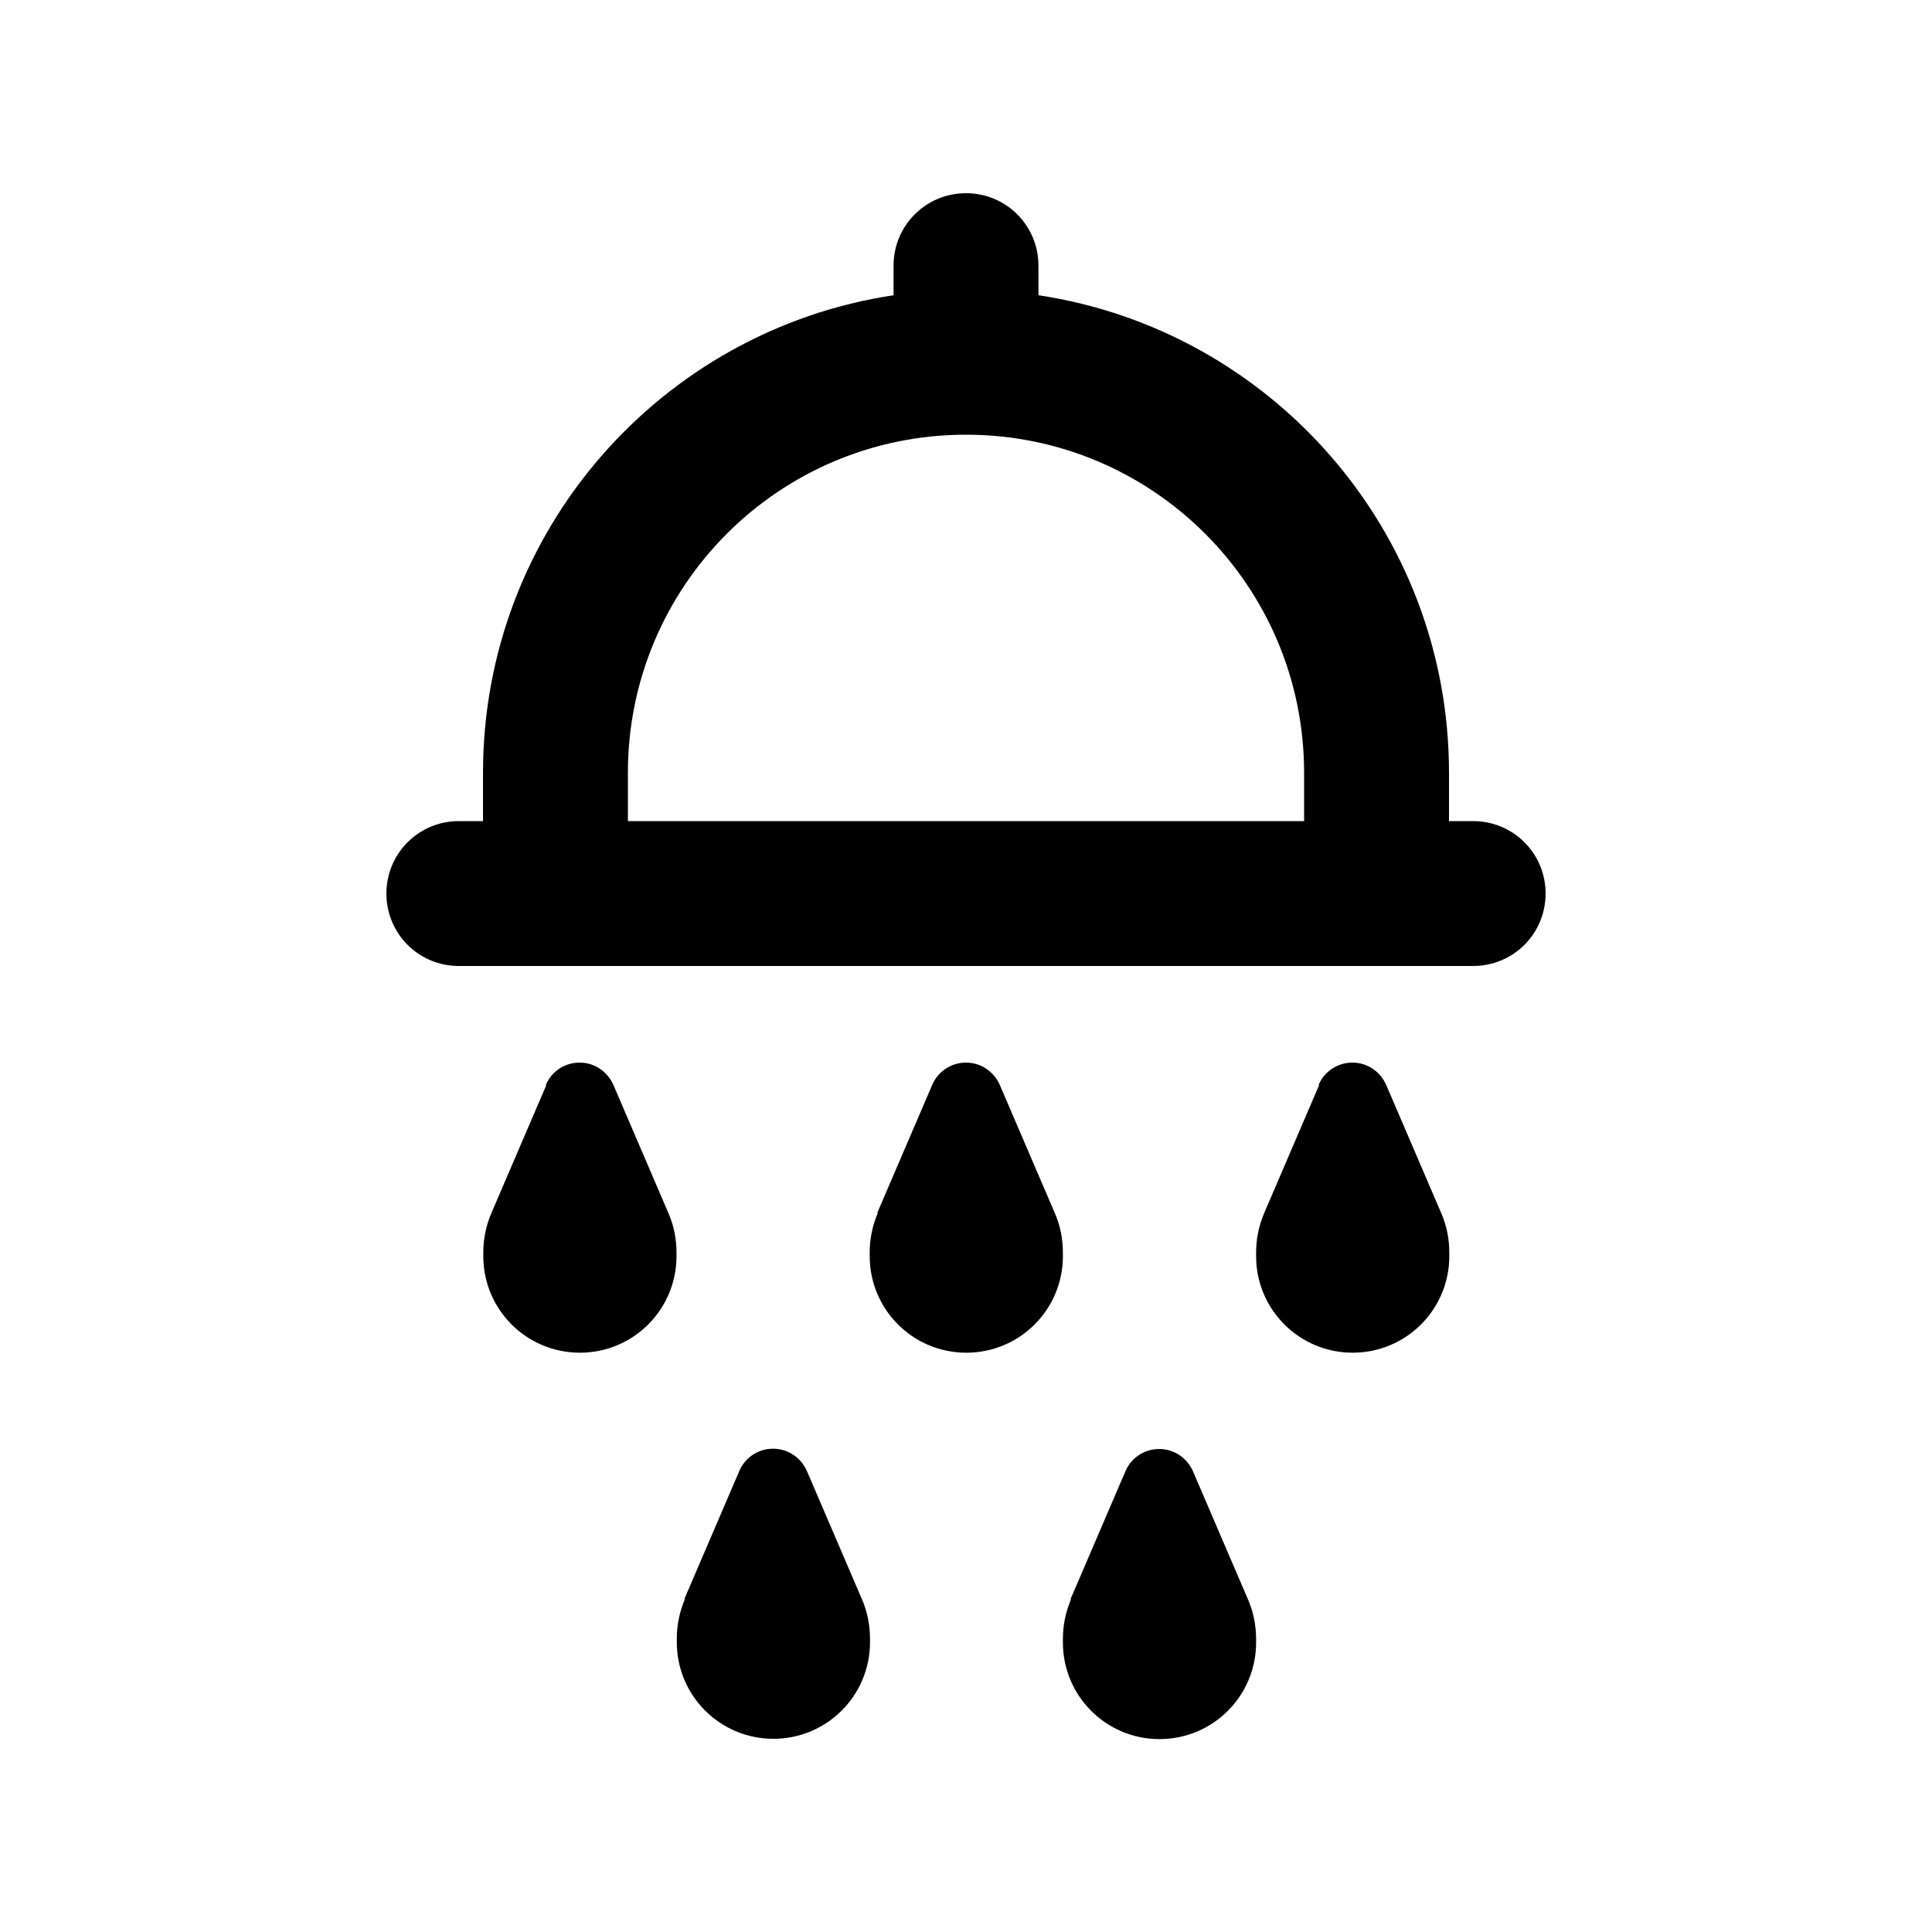 <svg xmlns="http://www.w3.org/2000/svg" viewBox="0 0 640 640"><!--! Font Awesome Pro 7.1.0 by @fontawesome - https://fontawesome.com License - https://fontawesome.com/license (Commercial License) Copyright 2025 Fonticons, Inc. --><path fill="currentColor" d="M320 64C333.3 64 344 74.7 344 88L344 97.8C421 109.4 480 175.8 480 256L480 272L488 272C501.3 272 512 282.7 512 296C512 309.3 501.3 320 488 320L152 320C138.7 320 128 309.3 128 296C128 282.7 138.7 272 152 272L160 272L160 256C160 175.8 219 109.4 296 97.8L296 88C296 74.7 306.7 64 320 64zM208 272L432 272L432 256C432 194.1 381.9 144 320 144C258.1 144 208 194.1 208 256L208 272zM180.8 359.4C182.7 354.9 187.1 352 192 352C196.9 352 201.2 354.9 203.2 359.4L221.4 401.8C223.2 405.9 224.1 410.4 224.1 414.9L224.1 416.1C224.1 433.8 209.8 448.1 192.1 448.1C174.4 448.1 160.1 433.8 160.1 416.1L160.1 414.9C160.1 410.4 161 406 162.8 401.8L181 359.4zM290.6 401.8L308.8 359.4C310.7 354.9 315.1 352 320 352C324.9 352 329.2 354.9 331.2 359.4L349.4 401.8C351.2 405.9 352.1 410.4 352.1 414.9L352.1 416.1C352.1 433.8 337.8 448.1 320.1 448.1C302.4 448.1 288.1 433.8 288.1 416.1L288.1 414.9C288.1 410.4 289 406 290.8 401.8zM354.6 529.8L372.8 487.4C374.7 482.9 379.1 480 384 480C388.9 480 393.2 482.9 395.2 487.4L413.4 529.8C415.2 533.9 416.1 538.4 416.1 542.9L416.1 544.1C416.1 561.8 401.8 576.1 384.1 576.1C366.4 576.1 352.1 561.8 352.1 544.1L352.1 542.9C352.1 538.4 353 534 354.8 529.8zM436.8 359.4C438.7 354.9 443.1 352 448 352C452.9 352 457.2 354.9 459.2 359.4L477.4 401.8C479.2 405.9 480.1 410.4 480.1 414.9L480.1 416.1C480.1 433.8 465.8 448.1 448.1 448.1C430.4 448.1 416.1 433.8 416.1 416.1L416.1 414.9C416.1 410.4 417 406 418.8 401.8L437 359.4zM226.7 529.7L244.9 487.3C246.8 482.8 251.2 479.9 256.1 479.9C261 479.9 265.3 482.8 267.3 487.3L285.5 529.7C287.3 533.8 288.2 538.3 288.2 542.8L288.2 544C288.2 561.7 273.9 576 256.2 576C238.5 576 224.2 561.7 224.2 544L224.2 542.8C224.2 538.3 225.1 533.9 226.9 529.7z"/></svg>